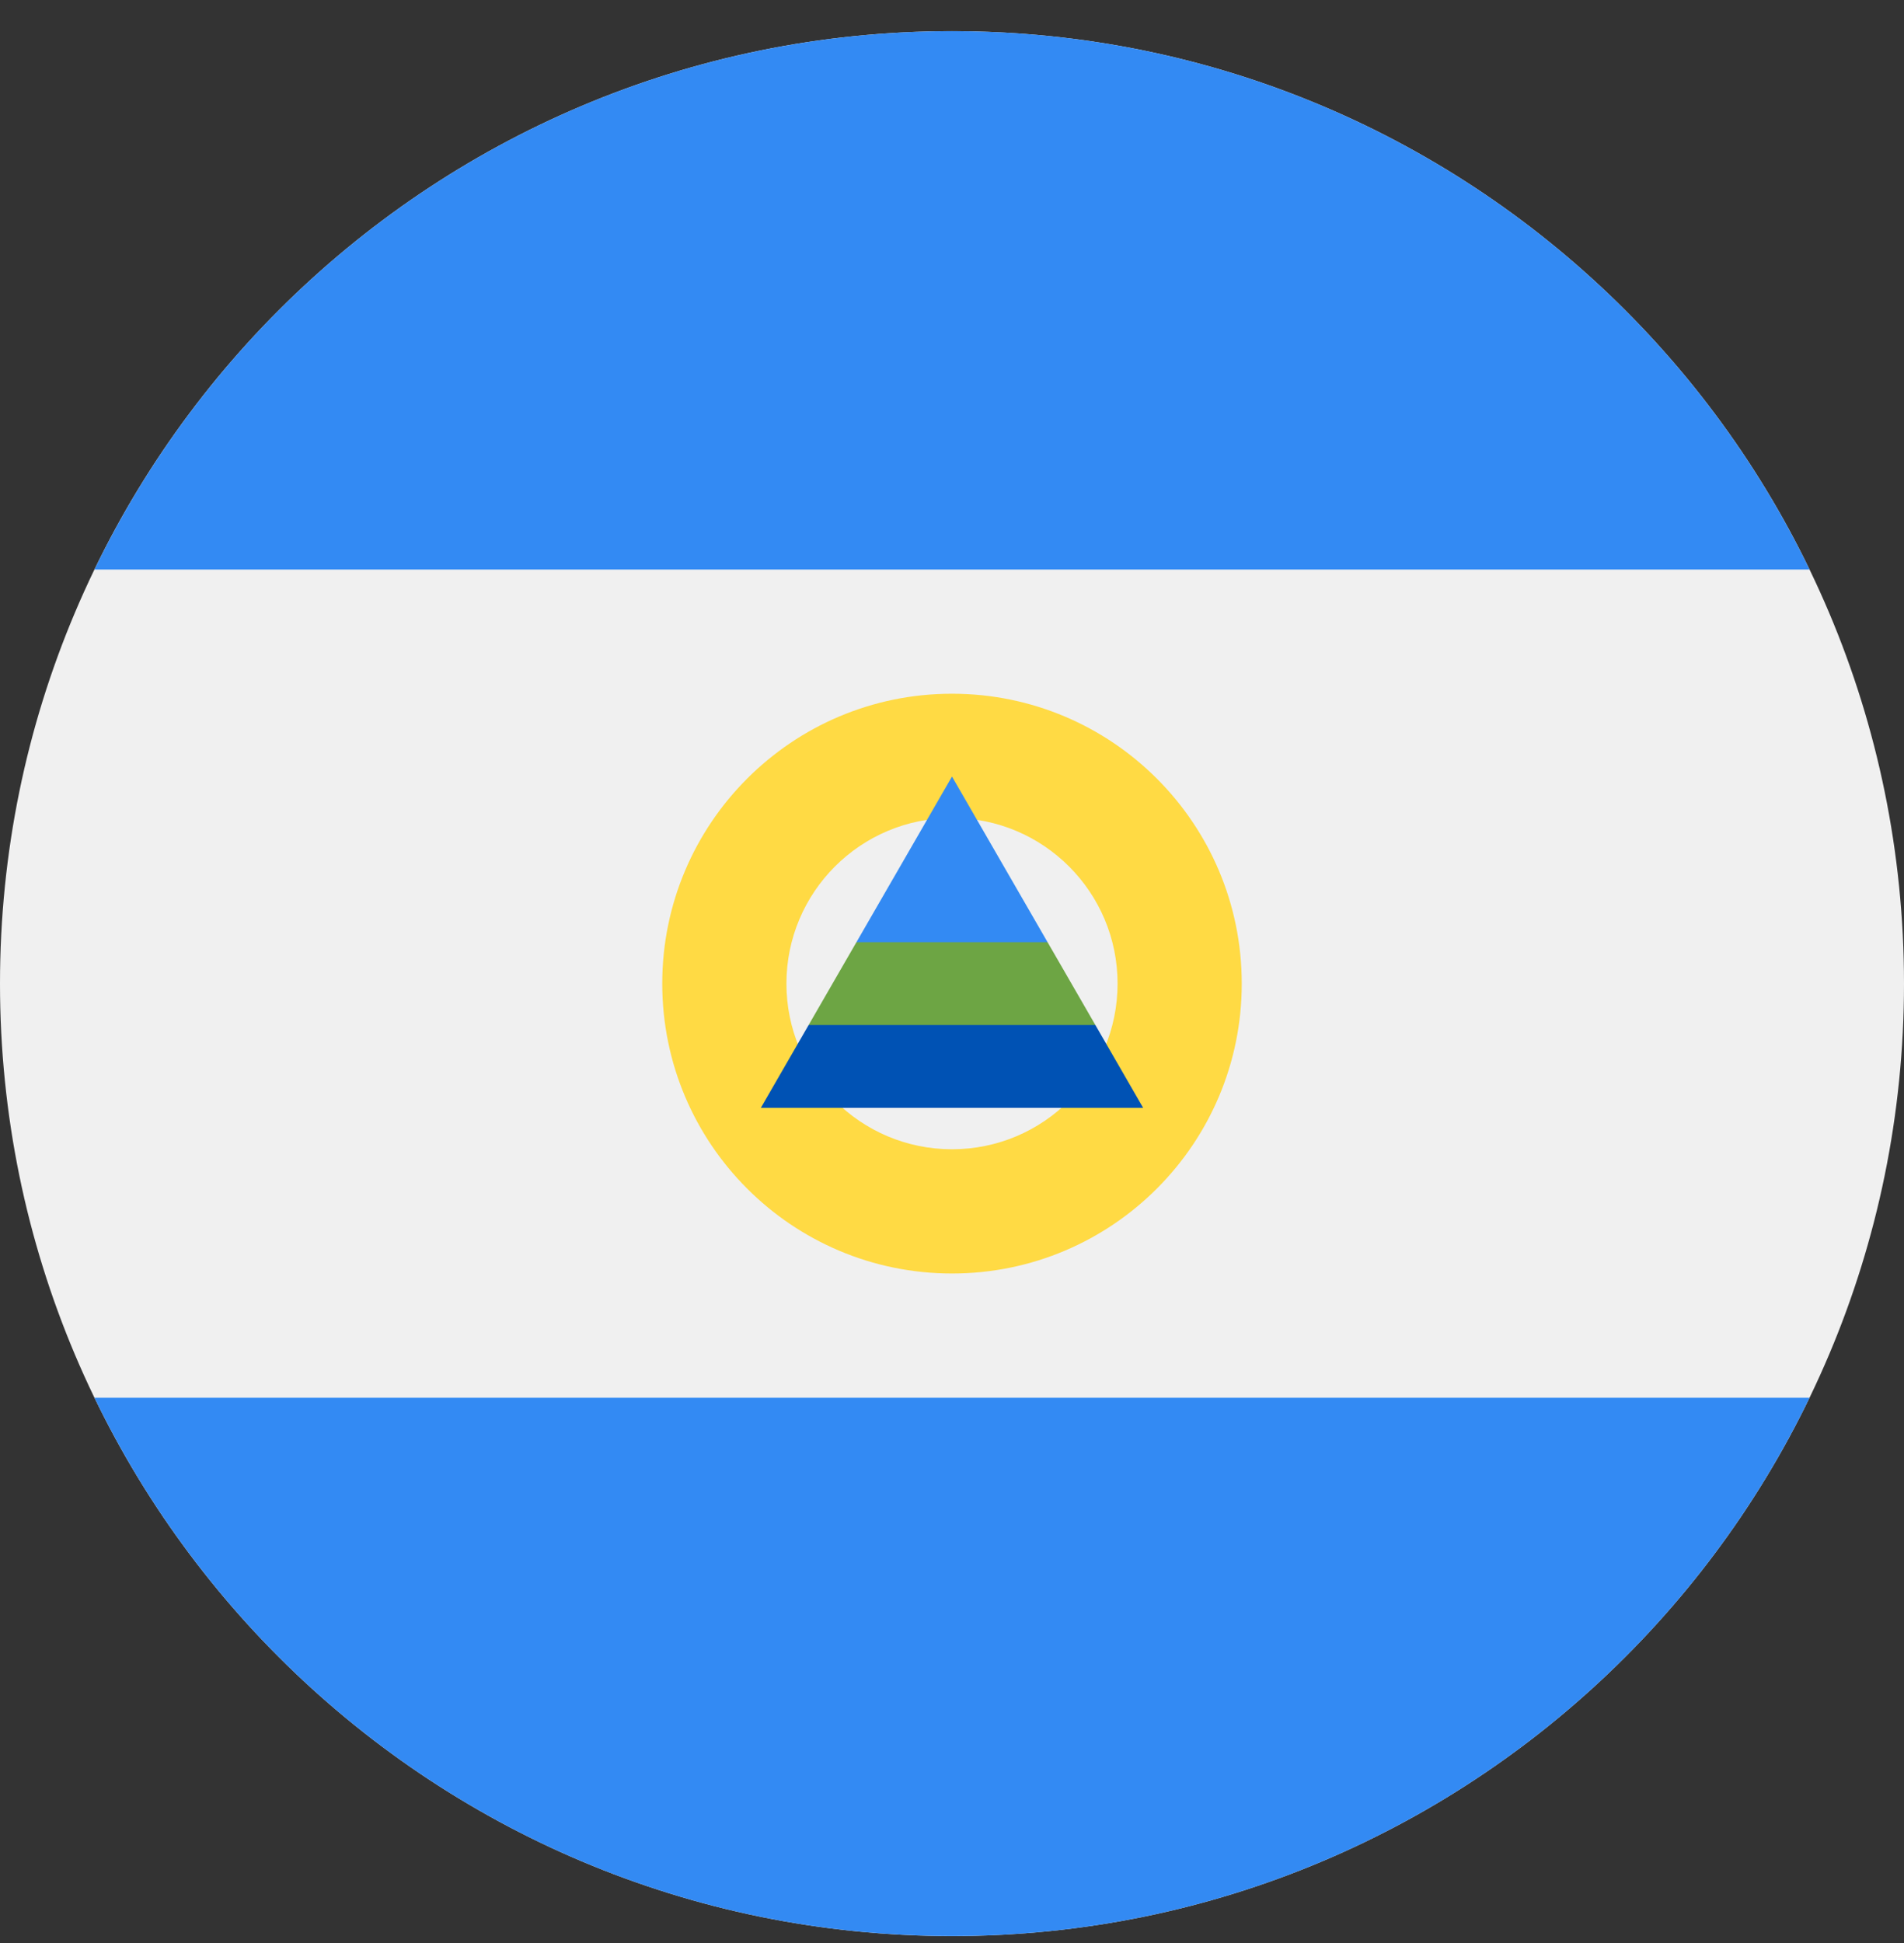<svg width="50" height="51" viewBox="0 0 50 51" fill="none" xmlns="http://www.w3.org/2000/svg">
<rect x="0" y="0" width="50" height="51" fill="#333333" stroke="none"/>
<g clip-path="url(#clip0_402_123)">
<path d="M25 50.818C38.807 50.818 50 39.625 50 25.818C50 12.011 38.807 0.818 25 0.818C11.193 0.818 0 12.011 0 25.818C0 39.625 11.193 50.818 25 50.818Z" fill="#F0F0F0"/>
<path d="M25 0.818C15.088 0.818 6.524 6.586 2.481 14.949H47.519C43.476 6.586 34.911 0.818 25 0.818V0.818Z" fill="#338AF3"/>
<path d="M25 50.818C34.911 50.818 43.476 45.05 47.519 36.688H2.481C6.524 45.05 15.088 50.818 25 50.818Z" fill="#338AF3"/>
<path d="M25 18.209C20.798 18.209 17.391 21.616 17.391 25.818C17.391 30.02 20.798 33.427 25 33.427C29.202 33.427 32.609 30.02 32.609 25.818C32.609 21.616 29.202 18.209 25 18.209ZM25 30.166C22.599 30.166 20.652 28.22 20.652 25.818C20.652 23.417 22.599 21.47 25 21.47C27.401 21.47 29.348 23.417 29.348 25.818C29.348 28.22 27.401 30.166 25 30.166Z" fill="#FFDA44"/>
<path d="M28.765 26.905L25 25.818L21.235 26.905L19.98 29.079H30.02L28.765 26.905Z" fill="#0052B4"/>
<path d="M25 20.383L22.49 24.731L25 25.818L27.51 24.731L25 20.383Z" fill="#338AF3"/>
<path d="M21.235 26.905H28.765L27.51 24.731H22.49L21.235 26.905Z" fill="#6DA544"/>
</g>
<defs>
<clipPath id="clip0_402_123">
<rect width="50" height="50" fill="white" transform="translate(0 0.818)"/>
</clipPath>
</defs>
</svg>
